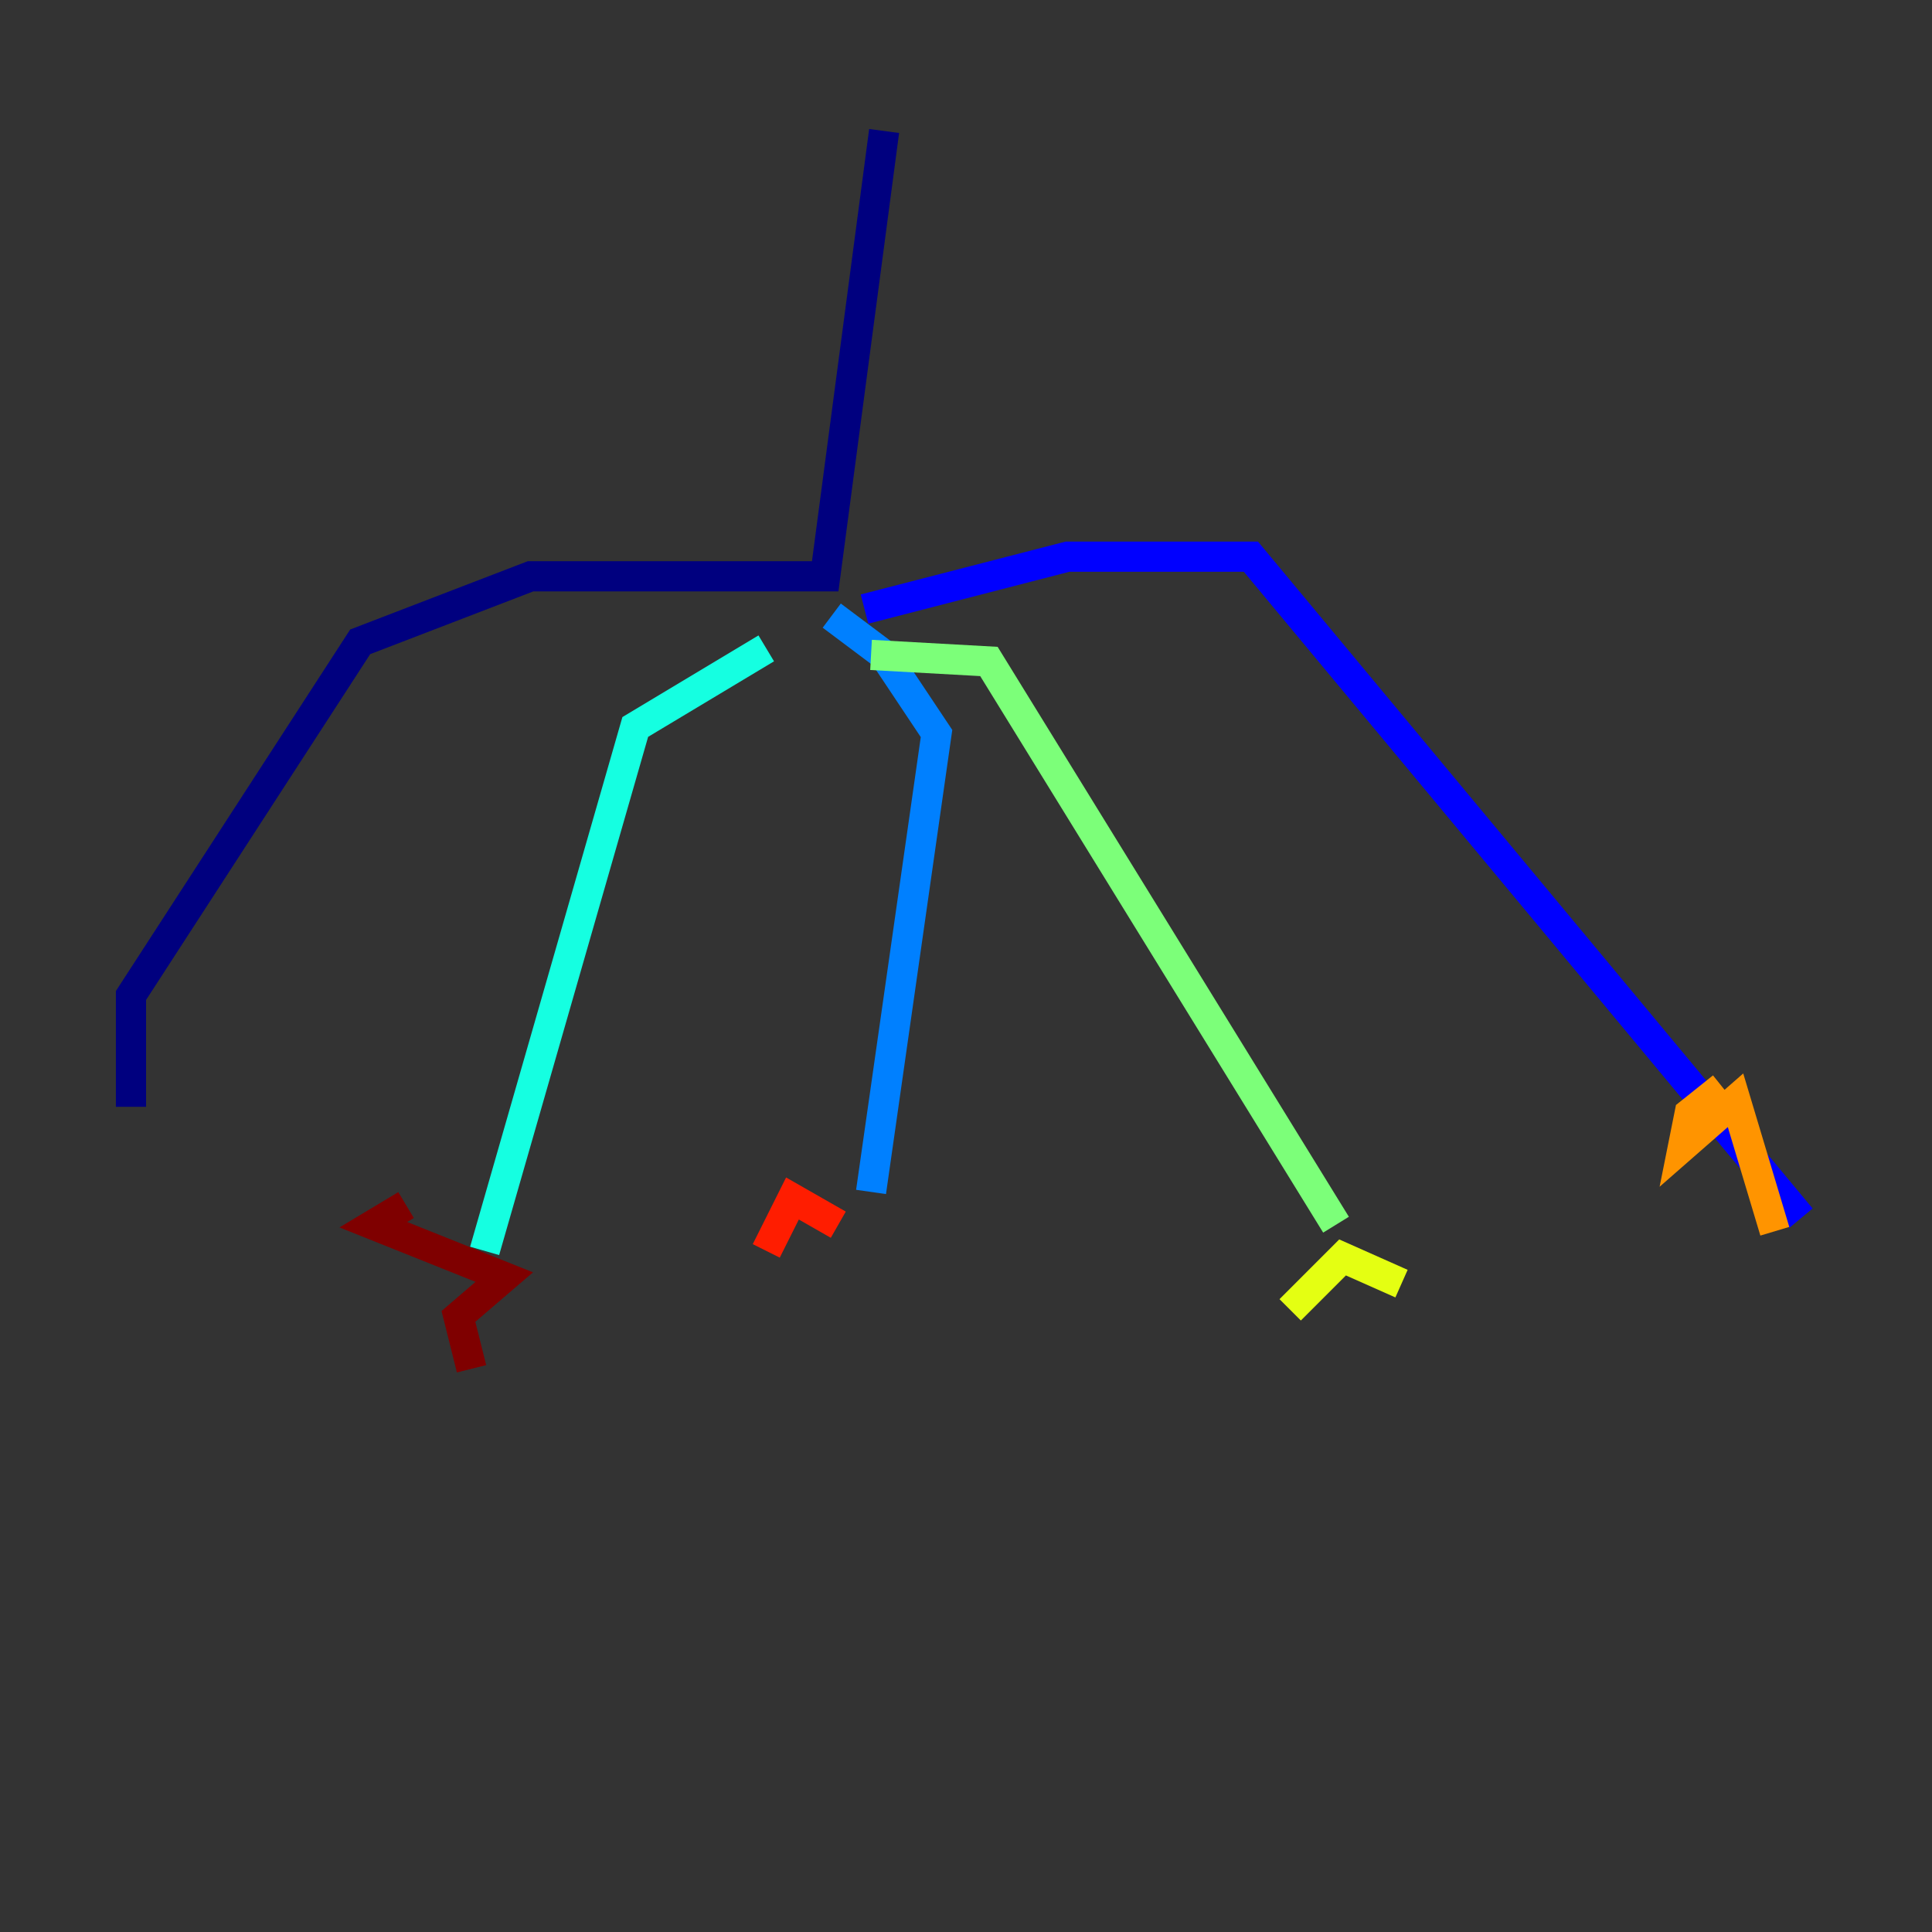 <?xml version="1.0" encoding="utf-8" ?>
<svg baseProfile="tiny" height="128" version="1.2" viewBox="0,0,128,128" width="128" xmlns="http://www.w3.org/2000/svg" xmlns:ev="http://www.w3.org/2001/xml-events" xmlns:xlink="http://www.w3.org/1999/xlink"><rect x="0" y="0" width="128" height="128" fill="#333333" stroke="none"/><defs /><polyline fill="none" points="58.576,8.678 54.671,38.183 35.146,38.183 23.864,42.522 8.678,65.953 8.678,73.329" stroke="#00007f" stroke-width="2" /><polyline fill="none" points="57.275,40.352 70.725,36.881 82.875,36.881 119.322,80.705" stroke="#0000ff" stroke-width="2" /><polyline fill="none" points="55.105,40.786 58.576,43.39 62.047,48.597 57.709,78.969" stroke="#0080ff" stroke-width="2" /><polyline fill="none" points="50.766,42.956 42.088,48.163 32.108,82.875" stroke="#15ffe1" stroke-width="2" /><polyline fill="none" points="57.709,43.39 65.519,43.824 88.515,81.139" stroke="#7cff79" stroke-width="2" /><polyline fill="none" points="85.478,86.78 88.949,83.308 92.854,85.044" stroke="#e4ff12" stroke-width="2" /><polyline fill="none" points="117.586,81.573 114.983,72.895 111.512,75.932 111.946,73.763 114.115,72.027" stroke="#ff9400" stroke-width="2" /><polyline fill="none" points="50.766,82.875 52.502,79.403 55.539,81.139" stroke="#ff1d00" stroke-width="2" /><polyline fill="none" points="31.241,90.685 30.373,87.214 33.41,84.61 24.732,81.139 26.902,79.837" stroke="#7f0000" stroke-width="2" /></svg>